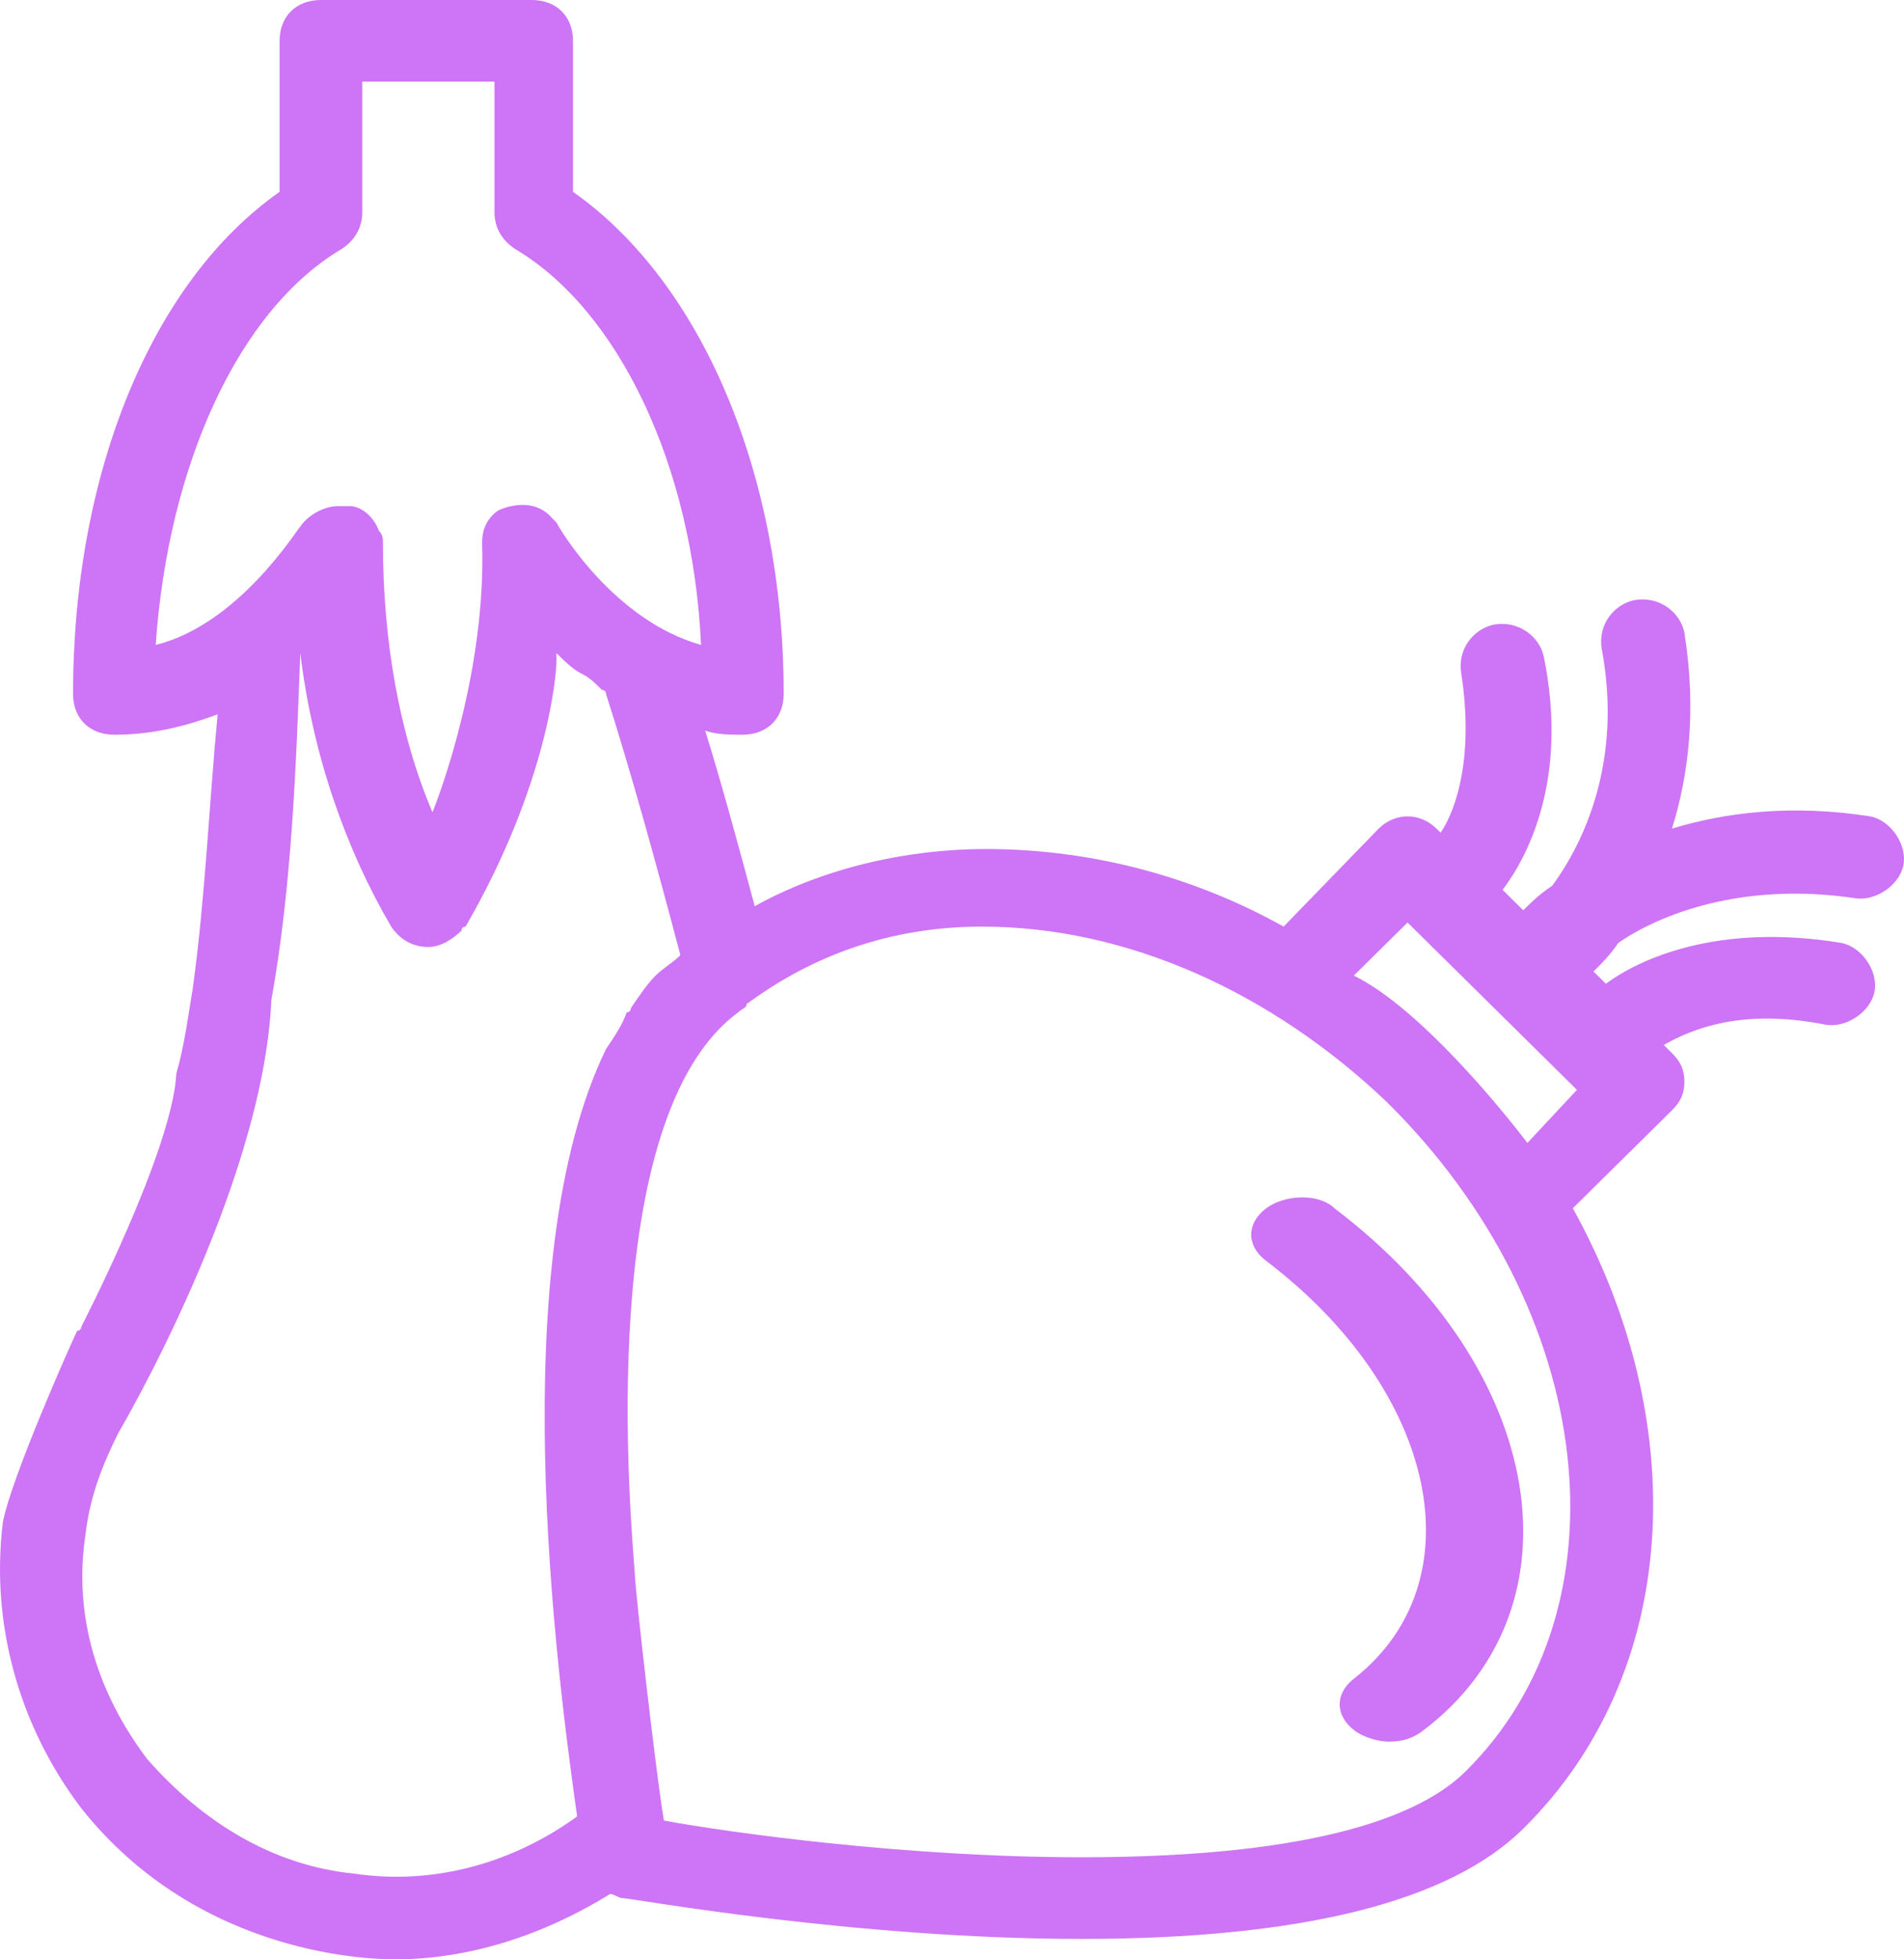 <?xml version="1.0" encoding="UTF-8"?>
<svg width="35px" height="36px" viewBox="0 0 35 36" version="1.1" xmlns="http://www.w3.org/2000/svg" xmlns:xlink="http://www.w3.org/1999/xlink">
    <title>legumes@1x</title>
    <g id="Page-1" stroke="none" stroke-width="1" fill="none" fill-rule="evenodd">
        <g id="legumes" fill="#CE74F6">
            <path d="M23.271,22.205 C22.91,22.479 22.91,22.89 23.271,23.164 C26.434,25.562 27.157,29.055 24.898,30.836 C24.536,31.11 24.536,31.521 24.898,31.795 C25.078,31.932 25.35,32 25.53,32 C25.801,32 25.982,31.932 26.163,31.795 C29.145,29.534 28.422,25.151 24.536,22.205 C24.265,21.932 23.633,21.932 23.271,22.205 Z" id="Path"></path>
            <path d="M34.077,16.5 C34.457,16.575 34.912,16.275 34.988,15.9 C35.064,15.525 34.76,15.075 34.381,15 C32.938,14.775 31.722,14.925 30.735,15.225 C31.039,14.25 31.191,13.05 30.963,11.625 C30.887,11.25 30.507,10.95 30.052,11.025 C29.672,11.1 29.368,11.475 29.444,11.925 C29.824,13.95 29.14,15.45 28.533,16.275 C28.305,16.425 28.153,16.575 28.001,16.725 L27.621,16.35 C28.077,15.75 28.836,14.325 28.381,12.075 C28.305,11.7 27.925,11.4 27.469,11.475 C27.09,11.55 26.786,11.925 26.862,12.375 C27.09,13.875 26.786,14.85 26.482,15.3 L26.406,15.225 C26.102,14.925 25.647,14.925 25.343,15.225 L23.596,17.025 C21.849,16.05 19.95,15.6 18.128,15.6 C16.609,15.6 15.09,15.975 13.874,16.65 C13.571,15.525 13.267,14.4 12.963,13.425 C13.191,13.5 13.419,13.5 13.647,13.5 C14.102,13.5 14.406,13.2 14.406,12.75 C14.406,8.7 12.887,5.175 10.533,3.525 L10.533,0.75 C10.533,0.3 10.229,0 9.773,0 L5.9,0 C5.444,0 5.14,0.3 5.14,0.75 L5.14,3.525 C2.786,5.175 1.343,8.7 1.343,12.75 C1.343,13.2 1.647,13.5 2.102,13.5 C2.786,13.5 3.394,13.35 4.001,13.125 C3.849,14.7 3.773,16.5 3.545,18.15 C3.469,18.6 3.394,19.2 3.242,19.725 C3.166,21.15 1.495,24.375 1.495,24.375 C1.495,24.375 1.495,24.45 1.419,24.45 C1.343,24.6 0.204,27.15 0.052,27.975 C-0.176,29.85 0.356,31.725 1.495,33.225 C3.697,36 6.963,36 7.267,36 C8.634,36 10.001,35.55 11.216,34.8 C11.292,34.8 11.368,34.875 11.444,34.875 C11.596,34.875 15.697,35.625 19.874,35.625 C23.9,35.625 26.634,34.95 28.001,33.6 C30.887,30.75 31.115,26.175 28.912,22.2 L30.735,20.4 C30.887,20.25 30.963,20.1 30.963,19.875 C30.963,19.65 30.887,19.5 30.735,19.35 L30.583,19.2 C31.115,18.9 32.026,18.525 33.545,18.825 C33.925,18.9 34.381,18.6 34.457,18.225 C34.533,17.85 34.229,17.4 33.849,17.325 C31.571,16.95 30.128,17.625 29.52,18.075 L29.292,17.85 C29.444,17.7 29.596,17.55 29.748,17.325 C30.507,16.8 32.026,16.2 34.077,16.5 Z M2.862,11.85 C3.09,8.55 4.381,5.7 6.28,4.575 C6.507,4.425 6.659,4.2 6.659,3.9 L6.659,1.5 L9.09,1.5 L9.09,3.9 C9.09,4.2 9.242,4.425 9.469,4.575 C11.368,5.7 12.735,8.55 12.887,11.85 C11.292,11.4 10.305,9.75 10.229,9.6 C10.229,9.6 10.153,9.525 10.153,9.525 C9.773,9.075 9.166,9.375 9.166,9.375 C9.166,9.375 9.166,9.375 9.166,9.375 C8.938,9.525 8.862,9.75 8.862,9.975 C8.938,12.3 8.102,14.55 7.95,14.925 C7.95,14.925 7.95,14.925 7.95,14.925 C7.343,13.5 7.039,11.775 7.039,9.975 C7.039,9.9 7.039,9.825 6.963,9.75 C6.887,9.525 6.659,9.3 6.431,9.3 C6.356,9.3 6.28,9.3 6.204,9.3 C5.976,9.3 5.672,9.45 5.52,9.675 C5.444,9.75 4.381,11.475 2.862,11.85 Z M11.14,19.275 C11.14,19.275 11.14,19.35 11.14,19.275 C9.242,23.175 10.229,30.675 10.609,33.375 C9.469,34.2 8.026,34.65 6.507,34.425 C4.988,34.275 3.697,33.45 2.71,32.325 C1.799,31.125 1.343,29.7 1.571,28.2 C1.647,27.525 1.875,26.925 2.178,26.325 C2.178,26.325 4.837,21.825 4.988,18.375 C5.368,16.275 5.444,14.025 5.52,12 C5.52,12 5.52,12 5.52,12 C5.748,13.875 6.356,15.6 7.191,17.025 C7.343,17.25 7.571,17.4 7.875,17.4 C8.102,17.4 8.33,17.25 8.482,17.1 C8.482,17.1 8.482,17.025 8.558,17.025 C10.077,14.4 10.229,12.375 10.229,12.15 C10.229,12.075 10.229,12.075 10.229,12 C10.381,12.15 10.533,12.3 10.685,12.375 C10.685,12.375 10.685,12.375 10.685,12.375 C10.685,12.375 10.685,12.375 10.685,12.375 C10.837,12.45 10.912,12.525 11.064,12.675 C11.064,12.675 11.14,12.675 11.14,12.75 C11.596,14.175 12.052,15.825 12.507,17.55 C12.356,17.7 12.204,17.775 12.052,17.925 C12.052,17.925 12.052,17.925 12.052,17.925 C12.052,17.925 12.052,17.925 12.052,17.925 C12.052,17.925 12.052,17.925 12.052,17.925 C12.052,17.925 12.052,17.925 12.052,17.925 C11.9,18.075 11.748,18.3 11.596,18.525 C11.596,18.525 11.596,18.6 11.52,18.6 C11.444,18.825 11.292,19.05 11.14,19.275 Z M26.938,32.55 C26.178,33.3 24.355,34.125 19.874,34.125 C16.685,34.125 13.419,33.675 12.204,33.45 C12.052,32.55 11.672,29.175 11.672,28.95 C11.672,28.95 11.672,28.95 11.672,28.95 C11.596,27.9 10.912,20.55 13.571,18.6 C13.647,18.525 13.723,18.525 13.723,18.45 C14.938,17.55 16.381,17.025 18.052,17.025 C20.71,17.025 23.368,18.225 25.495,20.25 C29.368,24.075 29.976,29.55 26.938,32.55 Z M28.077,21 C27.621,20.4 26.102,18.525 24.887,17.925 L25.874,16.95 L28.988,20.025 L28.077,21 Z" id="Shape"></path>
        </g>
    </g>
</svg>